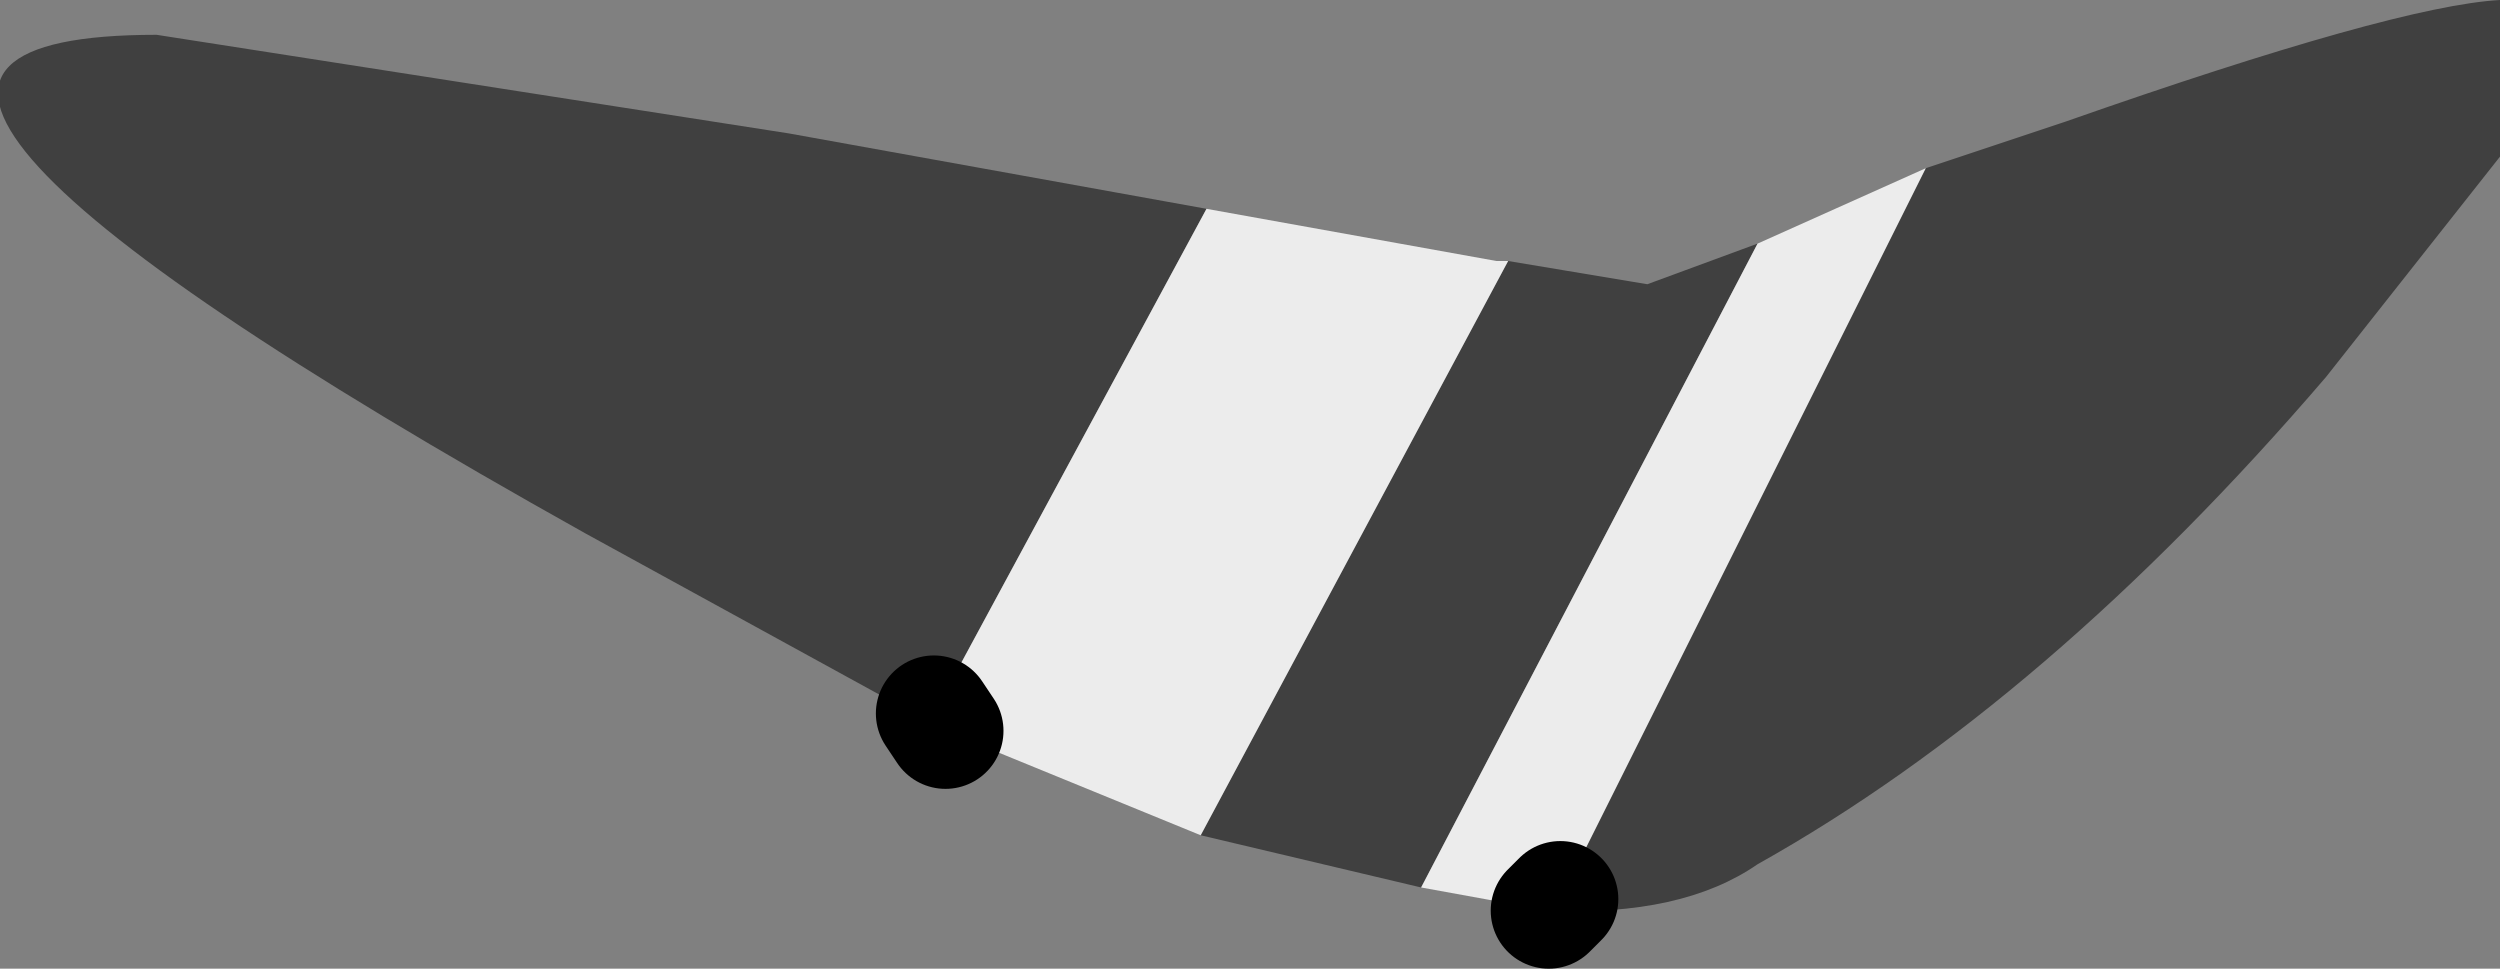<?xml version="1.0" encoding="UTF-8" standalone="no"?>
<svg xmlns:xlink="http://www.w3.org/1999/xlink" height="8.35px" width="21.55px" xmlns="http://www.w3.org/2000/svg">
  <rect width="100%" height="100%" fill="#808080" stroke="none"/>
  <g transform="matrix(1.0, 0.0, 0.0, 1.0, 4.2, -0.9)">
    <path d="M12.4 2.35 L13.6 1.95 Q16.45 0.95 17.35 0.9 L17.35 2.25 15.85 4.15 Q13.45 6.95 10.95 8.35 10.3 8.8 9.15 8.75 L9.25 8.65 12.4 2.35 M8.05 8.55 L6.15 8.1 8.8 3.15 10.0 3.35 10.95 3.0 8.05 8.55 M3.95 7.2 L0.85 5.5 Q-6.85 1.2 -2.85 1.2 L2.6 2.05 6.2 2.7 3.85 7.05 3.95 7.2" fill="#000000" fill-opacity="0.498" fill-rule="evenodd" stroke="none"/>
    <path d="M10.95 3.0 L12.4 2.35 9.25 8.65 9.15 8.75 8.05 8.55 10.95 3.0 M6.15 8.1 L3.95 7.2 3.85 7.05 6.2 2.7 8.7 3.15 8.8 3.15 6.15 8.1" fill="#ffffff" fill-opacity="0.847" fill-rule="evenodd" stroke="none"/>
    <path d="M3.85 7.05 L3.95 7.2 M9.15 8.75 L9.25 8.65" fill="none" stroke="#000000" stroke-linecap="round" stroke-linejoin="round" stroke-width="1.0"/>
  </g>
</svg>
